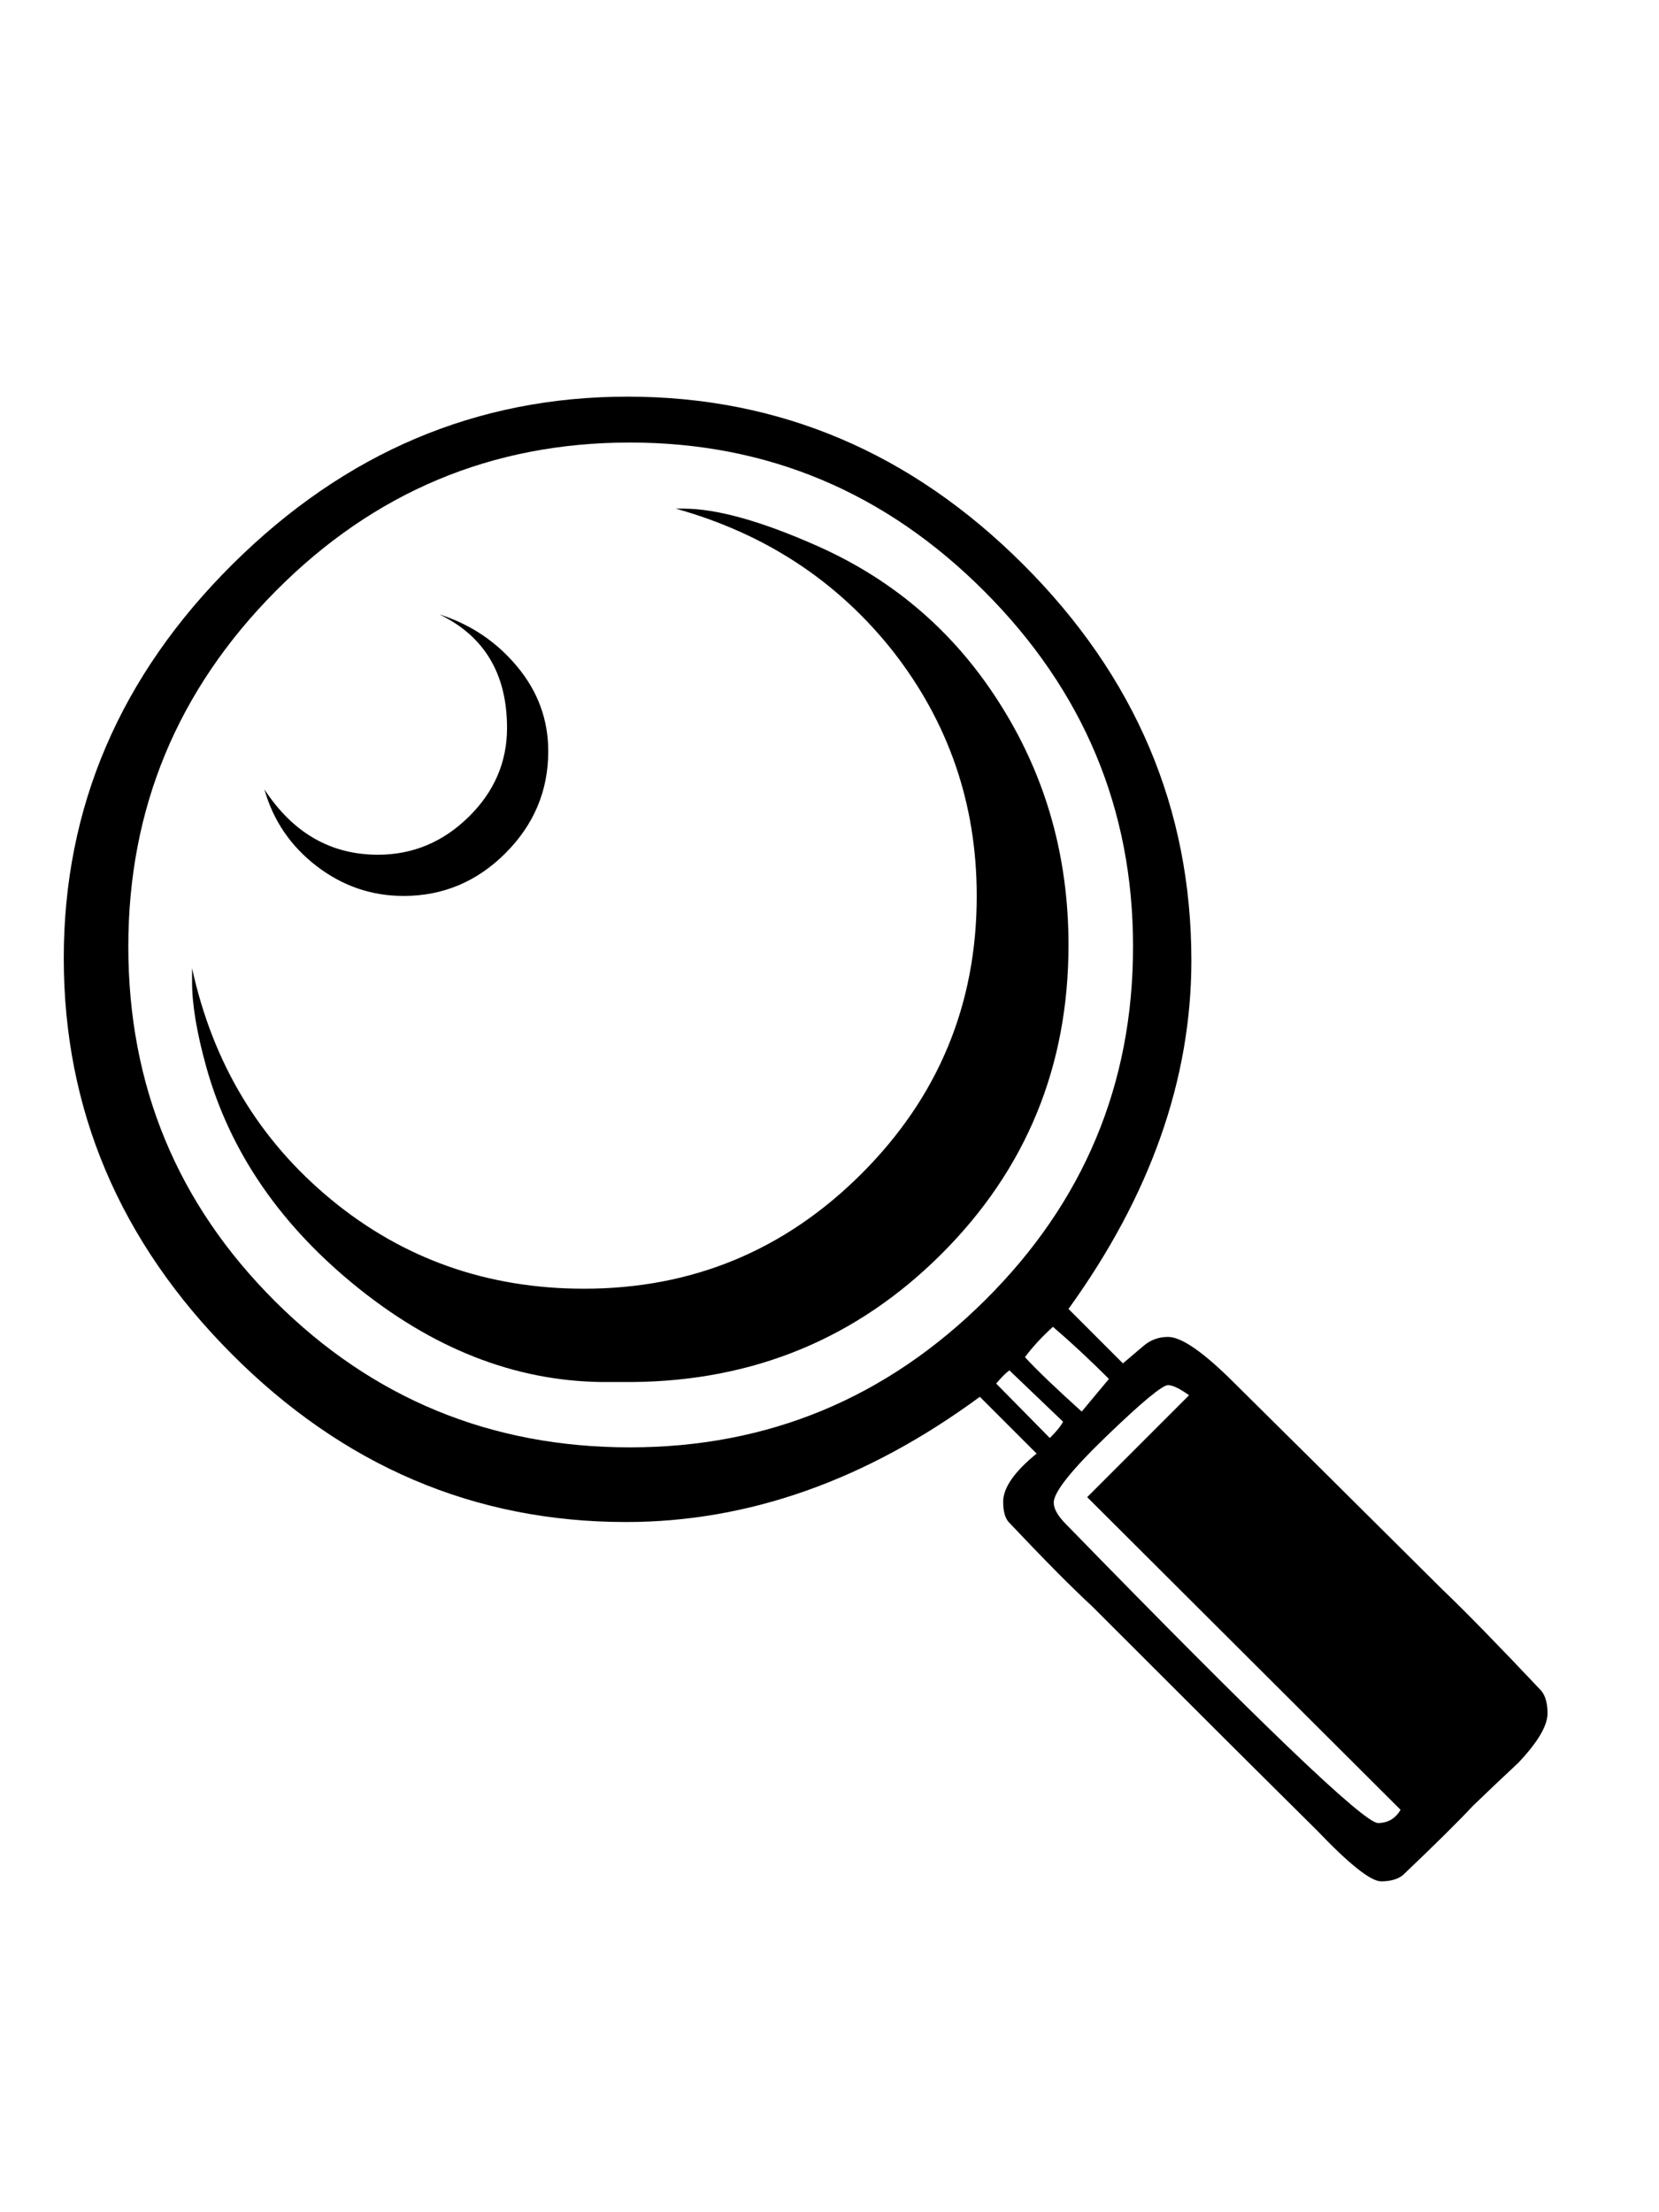 <?xml version="1.0"?>

<!DOCTYPE svg PUBLIC '-//W3C//DTD SVG 1.0//EN' 'http://www.w3.org/TR/2001/REC-SVG-20010904/DTD/svg10.dtd'>
<svg width="300" height="400" fill-opacity="1" xmlns:xlink="http://www.w3.org/1999/xlink" color-rendering="auto" color-interpolation="auto" text-rendering="auto" stroke="black" stroke-linecap="square" stroke-miterlimit="10" shape-rendering="auto" stroke-opacity="1" fill="black" stroke-dasharray="none" font-weight="normal" stroke-width="1" xmlns="http://www.w3.org/2000/svg" font-family="&apos;Dialog&apos;" font-style="normal" stroke-linejoin="miter" font-size="12" stroke-dashoffset="0" image-rendering="auto">
  <!--Unicode Character 'LEFT-POINTING MAGNIFYING GLASS' (U+1F50D)-->
  <defs id="genericDefs" />
  <g>
    <g>
      <path d="M279.844 309.797 Q279.844 313.172 274.5 318.797 Q270.422 322.594 266.344 326.531 Q262.266 330.891 253.688 339.047 Q252.281 340.172 249.75 340.172 Q246.938 340.172 238.078 330.891 Q224.438 317.391 197.438 290.391 Q192.094 285.469 182.391 275.203 Q181.406 274.078 181.406 271.547 Q181.406 267.75 187.453 262.828 L177.188 252.562 Q146.391 275.203 113.203 275.203 Q72.141 275.203 41.836 244.758 Q11.531 214.312 11.531 173.25 Q11.531 132.328 42.047 102.023 Q72.562 71.719 113.484 71.719 Q154.688 71.719 185.062 102.094 Q215.438 132.469 215.438 173.672 Q215.438 205.875 193.219 236.672 L203.062 246.516 Q204.891 244.969 206.789 243.352 Q208.688 241.734 211.219 241.734 Q214.875 241.734 223.172 250.031 Q235.688 262.406 260.719 287.297 Q267.047 293.344 278.719 305.719 Q279.844 307.125 279.844 309.797 ZM200.531 249.328 Q195.328 244.125 190.406 239.906 Q187.453 242.578 185.344 245.391 Q188.578 248.906 195.609 255.234 L200.531 249.328 ZM204.891 171.141 Q204.891 133.875 178.031 106.945 Q151.172 80.016 113.906 80.016 Q76.5 80.016 49.852 106.875 Q23.203 133.734 23.203 171.141 Q23.203 208.828 49.711 235.266 Q76.219 261.703 113.906 261.703 Q151.312 261.703 178.102 235.125 Q204.891 208.547 204.891 171.141 ZM192.234 257.062 L182.531 247.781 Q181.547 248.484 180.141 250.172 L189.844 260.016 Q191.672 258.188 192.234 257.062 ZM253.266 327.234 L196.594 270.703 L215.016 252.281 Q212.484 250.453 211.219 250.453 Q209.672 250.453 200.109 259.664 Q190.547 268.875 190.547 271.688 Q190.547 273.375 192.797 275.625 Q245.391 329.625 249.188 329.625 Q251.859 329.625 253.266 327.234 ZM193.219 170.859 Q193.219 203.766 170.297 226.688 Q147.375 249.609 114.328 249.891 L110.391 249.891 Q86.484 250.172 65.109 233.156 Q43.734 216.141 37.266 192.797 Q34.734 183.656 34.734 177.609 L34.734 175.078 Q40.359 200.812 59.906 216.914 Q79.453 233.016 105.609 233.016 Q135 233.016 155.812 212.203 Q176.625 191.391 176.625 162 Q176.625 137.109 161.438 117.703 Q146.391 98.719 122.203 91.969 L123.609 91.969 Q132.609 91.969 147.797 98.719 Q169.031 108.141 181.266 127.969 Q193.219 147.234 193.219 170.859 ZM99.141 135.844 Q99.141 146.531 91.406 154.266 Q83.672 162 72.984 162 Q64.266 162 57.234 156.586 Q50.203 151.172 47.812 142.734 Q55.547 154.547 68.344 154.547 Q77.766 154.547 84.727 147.727 Q91.688 140.906 91.688 131.625 Q91.688 117 79.453 111.094 Q87.891 113.766 93.516 120.516 Q99.141 127.266 99.141 135.844 Z" stroke="none" />
    </g>
  </g>
</svg>
